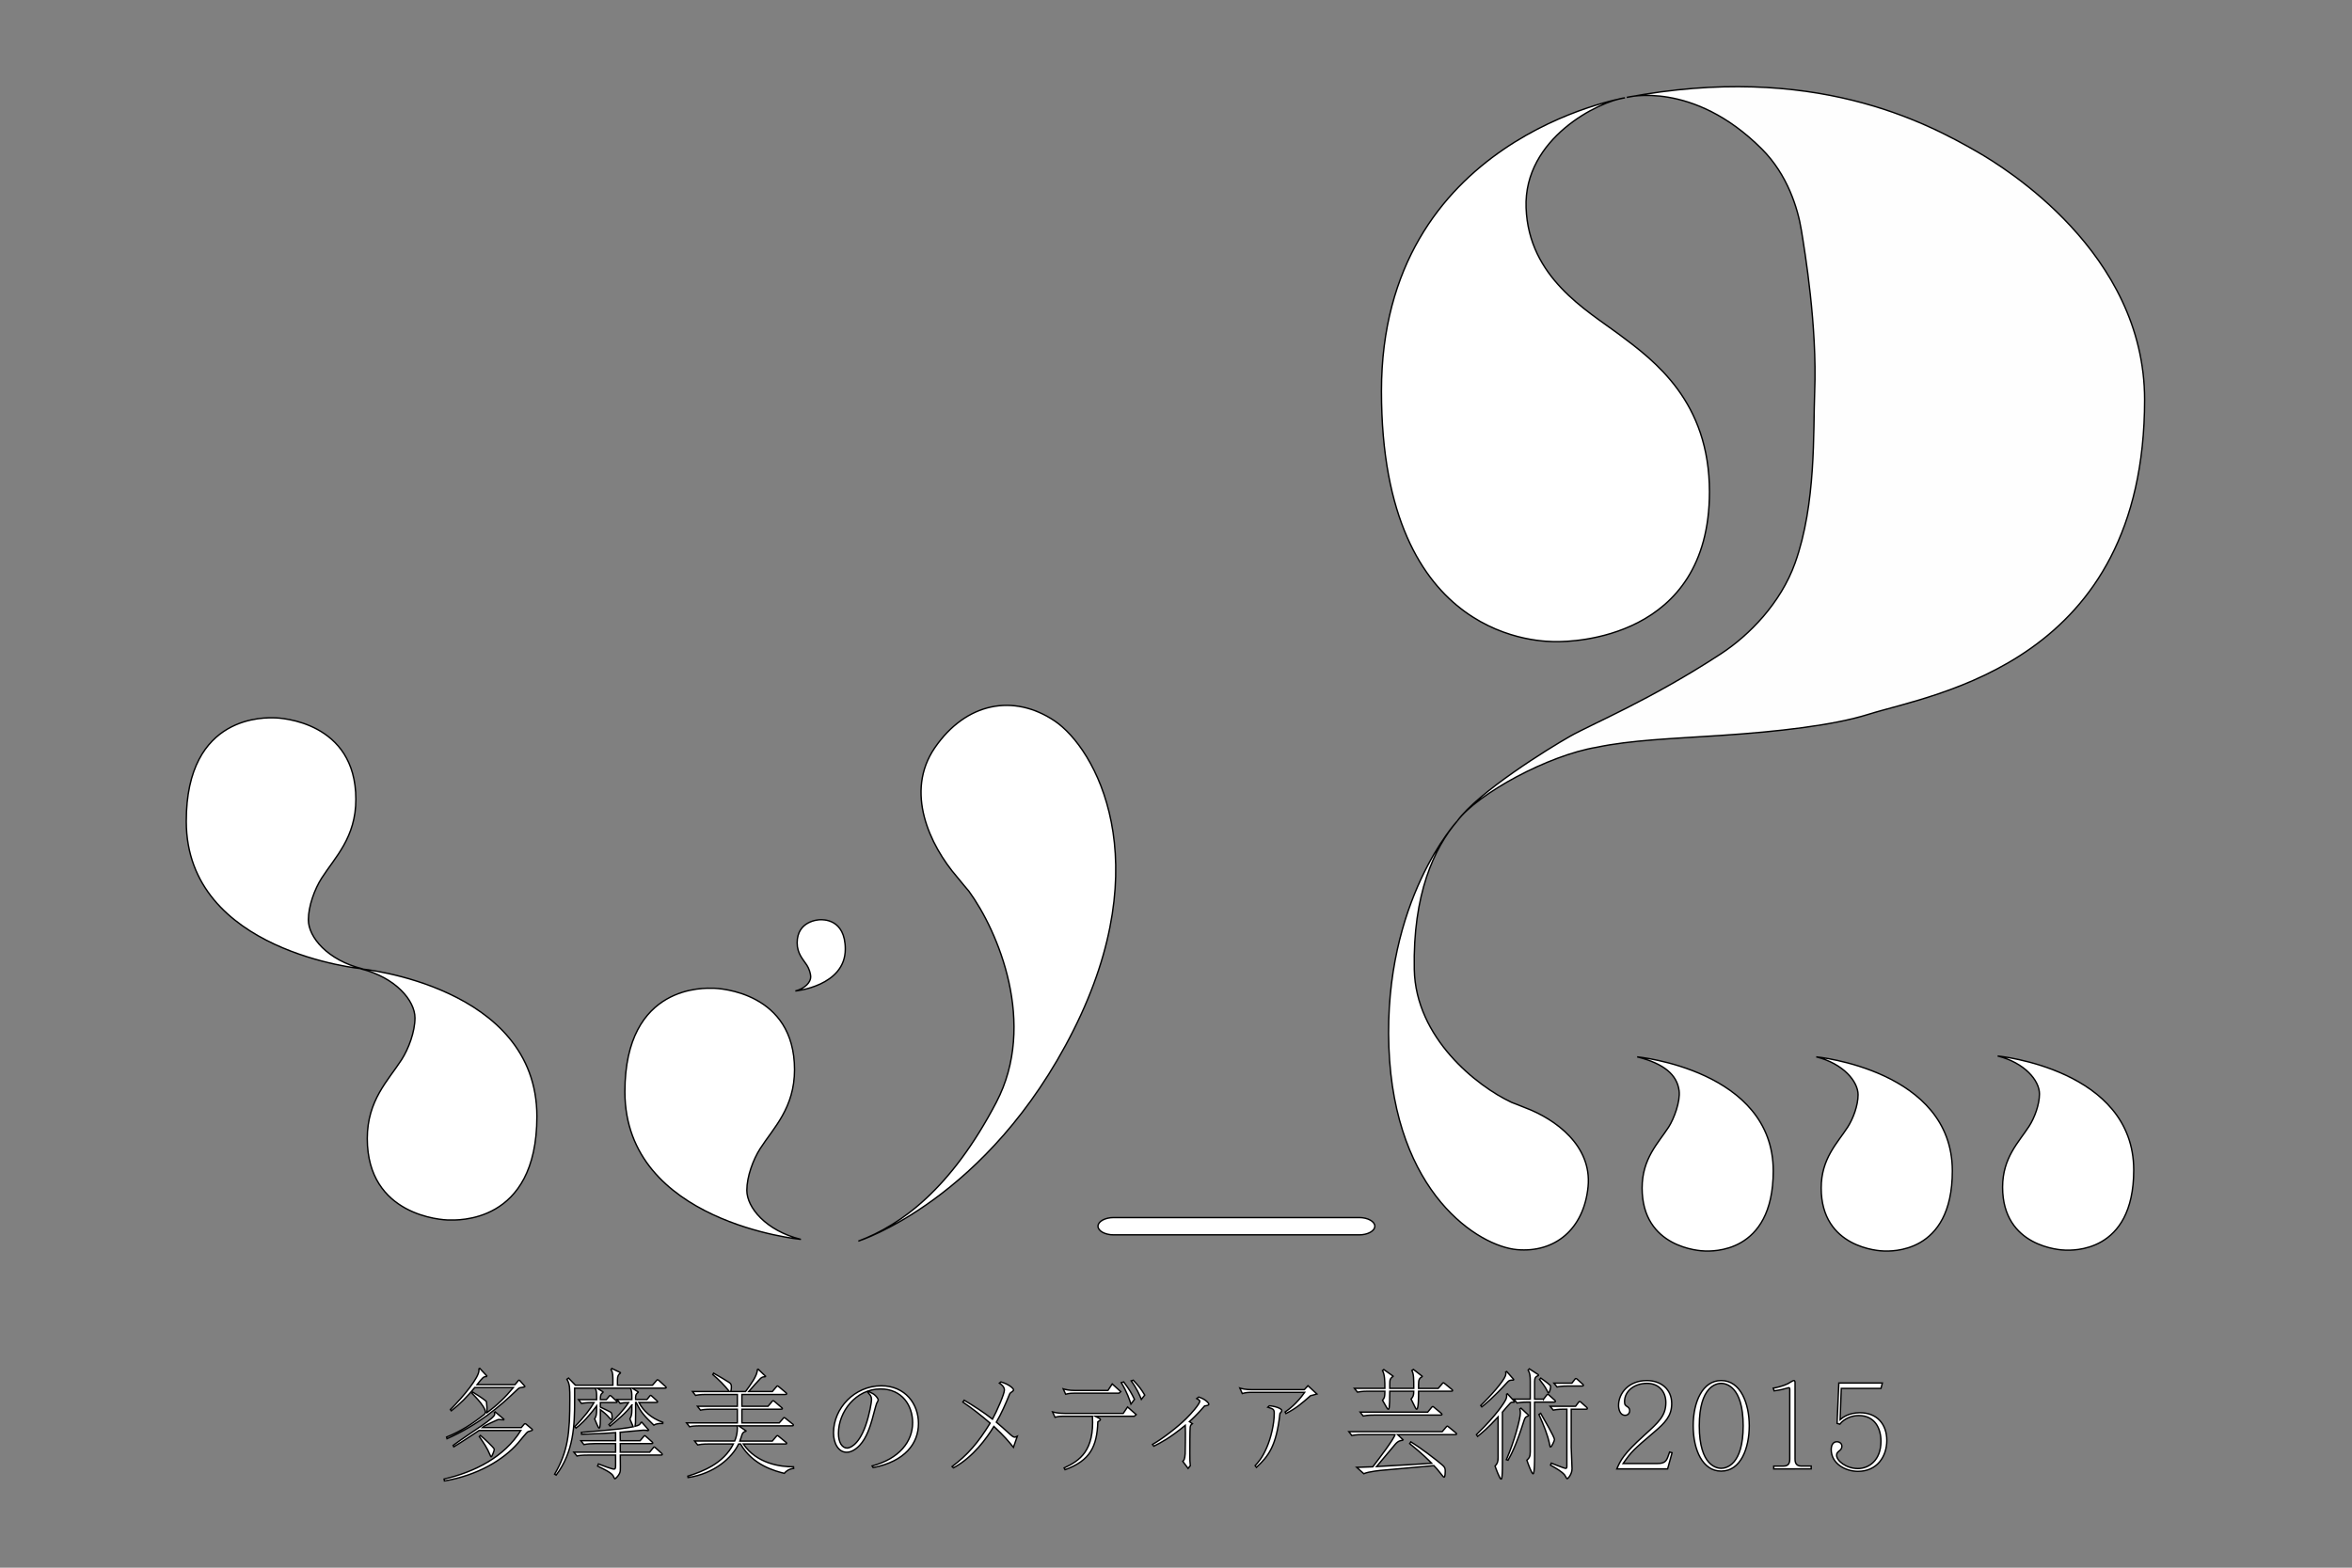 <?xml version="1.0" encoding="utf-8"?>
<!-- Generator: Adobe Illustrator 16.0.0, SVG Export Plug-In . SVG Version: 6.00 Build 0)  -->
<!DOCTYPE svg PUBLIC "-//W3C//DTD SVG 1.1//EN" "http://www.w3.org/Graphics/SVG/1.1/DTD/svg11.dtd">
<svg version="1.1" id="レイヤー_1" xmlns="http://www.w3.org/2000/svg" xmlns:xlink="http://www.w3.org/1999/xlink" x="0px"
	 y="0px" width="425.197px" height="283.464px" viewBox="0 0 425.197 283.464" enable-background="new 0 0 425.197 283.464"
	 xml:space="preserve">
<rect x="0" y="0" width="425.197" height="283.464" fill="#808080" stroke="none"/>
<g>
	<path fill="#FFFFFF" stroke="#000000" stroke-width="0.25" stroke-miterlimit="10" d="M295.969,191.097c0,0,24.6,2.363,24.6,20.631
		c0,15.176-11.359,14.475-12.301,14.475c-0.943,0-11.406-0.574-11.406-11.383c0-5.352,2.924-8.115,4.799-11.027
		c0.977-1.52,2.137-4.658,1.889-6.576C303.18,194.367,300.872,192.324,295.969,191.097z"/>
	<path fill="#FFFFFF" stroke="#000000" stroke-width="0.25" stroke-miterlimit="10" d="M293.762,17.689
		c0,0-44.021,7.284-44.021,53.041c0,45.758,29.416,45.29,31.75,45.29s27.547-0.214,27.547-27.081
		c0-16.342-9.922-23.695-16.342-28.482c-5.822-4.34-16.342-10.271-16.809-22.877C275.42,24.973,289.135,18.279,293.762,17.689z"/>
	<path opacity="0.99" fill="#FFFFFF" stroke="#000000" stroke-width="0.25" stroke-miterlimit="10" d="M294.086,17.612
		c0,0,11.912-3.18,24.416,9.325c4.664,4.663,6.512,10.76,7.148,14.667c0.639,3.909,2.875,17.334,2.408,29.24
		c-0.279,7.134,0.295,20.254-3.555,30.992c-2.572,7.184-8.223,12.997-13.371,16.366c-12.84,8.405-23.373,12.704-27.312,14.942
		s-16.525,10.03-20.379,15.311c3.729-4.989,16.439-11.876,25.197-13.334c6.18-1.3,13.508-1.554,22.365-2.137
		c10.289-0.677,20.346-1.804,26.744-3.812c11.904-3.734,49.957-9.272,49.957-56.898c0-26.613-25.51-42.093-30.23-44.809
		C348.137,22.095,327.766,11.251,294.086,17.612z"/>
	<path fill="#FFFFFF" stroke="#000000" stroke-width="0.25" stroke-miterlimit="10" d="M275.674,200.277
		c-0.674-0.289-2.25-0.885-2.416-0.951c-6.262-2.924-17.328-11.646-17.582-24.021c-0.275-13.615,3.566-21.93,7.766-26.849
		c0,0-13.34,14.339-12.359,40.878c0.986,26.541,16.328,36.023,23.164,36.621c6.836,0.6,12.09-3.682,12.848-11.379
		C287.819,207.189,281.204,202.339,275.674,200.277z"/>
	<path fill="#FFFFFF" stroke="#000000" stroke-width="0.25" stroke-miterlimit="10" d="M328.344,191.097
		c0,0,24.602,2.365,24.602,20.633c0,15.174-11.361,14.475-12.303,14.475c-0.943,0-11.406-0.574-11.406-11.383
		c0-5.354,2.926-8.115,4.799-11.029c0.977-1.518,1.867-3.902,1.867-5.836C335.903,195.548,333.247,192.324,328.344,191.097z"/>
	<path fill="#FFFFFF" stroke="#000000" stroke-width="0.25" stroke-miterlimit="10" d="M361.137,190.941c0,0,24.6,2.363,24.6,20.631
		c0,15.176-11.359,14.475-12.301,14.475c-0.943,0-11.406-0.572-11.406-11.383c0-5.352,2.924-8.115,4.799-11.027
		c0.977-1.52,1.867-3.902,1.867-5.838C368.696,195.392,366.04,192.167,361.137,190.941z"/>
	<path fill="#FFFFFF" stroke="#000000" stroke-width="0.25" stroke-miterlimit="10" d="M144.791,224.103
		c0,0-31.822-3.057-31.822-26.688c0-19.629,14.695-18.723,15.912-18.723c1.219,0,14.754,0.742,14.754,14.725
		c0,6.922-3.781,10.496-6.207,14.264c-1.262,1.965-2.414,5.051-2.414,7.551C135.013,218.345,138.447,222.517,144.791,224.103z"/>
	<path fill="#FFFFFF" stroke="#000000" stroke-width="0.25" stroke-miterlimit="10" d="M173.011,158.56
		c0.586,0.746,1.998,2.404,2.146,2.584c5.273,7.219,12.379,24.002,4.951,38.186c-8.176,15.605-17.109,22.135-24.938,25.09
		c0,0,23.457-7.434,38.889-38.127c15.43-30.695,3.953-51.011-3.422-55.949c-7.375-4.942-16-3.364-21.656,4.888
		C163.556,143.151,168.031,152.774,173.011,158.56z"/>
	<path fill="#FFFFFF" stroke="#000000" stroke-width="0.25" stroke-miterlimit="10" d="M143.783,179.189
		c0,0,9.031-0.867,9.031-7.574c0-5.572-4.17-5.314-4.516-5.314s-4.188,0.211-4.188,4.18c0,1.965,1.074,2.979,1.762,4.047
		c0.357,0.559,0.686,1.434,0.686,2.145C146.558,177.554,145.583,178.738,143.783,179.189z"/>
	<path fill="#FFFFFF" stroke="#000000" stroke-width="0.25" stroke-miterlimit="10" d="M65.242,175.185
		c0,0,31.82,3.059,31.82,26.689c0,19.627-14.695,18.723-15.912,18.723c-1.221,0-14.754-0.742-14.754-14.725
		c0-6.922,3.783-10.496,6.207-14.266c1.264-1.965,2.414-5.049,2.414-7.551C75.017,180.943,71.583,176.773,65.242,175.185z"/>
	<path fill="#FFFFFF" stroke="#000000" stroke-width="0.25" stroke-miterlimit="10" d="M65.539,175.185
		c0,0-31.826-3.006-31.863-26.638c-0.033-19.629,14.666-18.748,15.883-18.75c1.219-0.002,14.754,0.719,14.775,14.701
		c0.012,6.924-3.764,10.505-6.182,14.276c-1.26,1.969-2.408,5.055-2.404,7.555C55.751,169.445,59.193,173.609,65.539,175.185z"/>
	<g>
		<path fill="#FFFFFF" d="M248.543,221.72c0,0.86-1.275,1.564-2.835,1.564H201.33c-1.559,0-2.834-0.704-2.834-1.564
			s1.275-1.564,2.834-1.564h44.378C247.268,220.156,248.543,220.86,248.543,221.72z"/>
		<path fill="none" stroke="#000000" stroke-width="0.25" stroke-miterlimit="10" d="M248.543,221.72
			c0,0.86-1.275,1.564-2.835,1.564H201.33c-1.559,0-2.834-0.704-2.834-1.564s1.275-1.564,2.834-1.564h44.378
			C247.268,220.156,248.543,220.86,248.543,221.72z"/>
	</g>
</g>
<g>
	<path fill="#FFFFFF" stroke="#000000" stroke-width="0.25" stroke-miterlimit="10" d="M93.697,249.648
		c0.02-0.045,0.062-0.086,0.125-0.086c0.064,0,0.127,0.041,0.168,0.086l0.826,0.93c0.041,0.021,0.064,0.062,0.064,0.105
		c0,0.105-0.043,0.105-0.572,0.191c-0.422,0.062-0.465,0.082-0.781,0.379c-3.275,3.174-7.133,6.402-12.709,8.889l-0.084-0.295
		c2.604-1.059,4.676-2.398,6.816-4.1c0.955-0.758-1.938-3.498-2.232-3.814l0.168-0.211c0.361,0.211,1.84,1.162,2.305,1.564
		c0.17,0.146,0.17,0.273,0.17,0.338c0,0.105,0.219,1.709-0.057,1.912c2.148-1.588,3.418-2.863,4.9-4.643h-6.979
		c-1.312,1.609-2.666,2.984-4.232,4.211l-0.17-0.232c2.434-2.412,5.162-5.818,5.162-7.066v-0.297l0.148-0.084l1.271,1.355
		l-0.045,0.127c-0.549,0-0.676,0.146-1.713,1.459h6.855L93.697,249.648z M94.775,257.496c0.021-0.041,0.082-0.062,0.148-0.062
		c0.062,0,0.125,0.043,0.17,0.062l1.057,0.889c0.062,0.064,0.105,0.107,0.105,0.17c0,0.127-0.635,0.254-0.803,0.316
		c-0.277,0.129-1.525,1.758-1.82,2.074c-2.666,3.047-7.301,5.818-13.287,6.834l-0.064-0.338c5.545-1.291,10.854-3.957,13.879-8.781
		h-7.561c-1.762,1.143-2.656,1.785-4.562,2.949l-0.125-0.256c3.6-2.615,7.525-4.895,7.525-5.654c0-0.084-0.043-0.191-0.064-0.299
		l0.148-0.104l1.566,1.312l-0.021,0.125c-0.488,0-0.902-0.127-1.094-0.021c-0.105,0.062-2.314,0.975-2.779,1.418h7.051
		L94.775,257.496z M86.861,259.55c0.508,0.422,2.498,2.242,2.498,2.516c0,0.234-0.424,1.355-0.572,1.355
		c-0.043,0-0.064-0.043-0.232-0.424c-0.465-1.143-1.1-2.072-1.902-3.238L86.861,259.55z"/>
	<path fill="#FFFFFF" stroke="#000000" stroke-width="0.25" stroke-miterlimit="10" d="M114.226,254.048
		c-0.971,1.375-2.748,2.834-3.934,3.809l-0.211-0.254c1.291-1.164,2.625-2.584,3.553-4c-0.762,0.021-1.057,0.041-1.523,0.148
		l-0.57-0.697h2.686v-0.531c0-0.59-0.02-1.016-0.252-1.521h-6.051l1.078,0.656v0.105c-0.443,0.338-0.465,0.633-0.465,1.311h1.078
		l0.467-0.551c0.127-0.168,0.148-0.189,0.211-0.189c0.084,0,0.17,0.062,0.275,0.17l0.76,0.719c0.107,0.105,0.213,0.191,0.213,0.275
		c0,0.105-0.127,0.105-0.318,0.105h-2.686v0.826c0.656,0.316,1.818,0.867,1.926,0.971c0.189,0.215,0.189,0.723,0.189,0.891
		c0,0.273-0.062,0.402-0.148,0.402c-0.084,0-0.592-0.613-0.719-0.74c-0.508-0.508-0.951-0.826-1.248-1.059v0.721
		c0,1.543,0,2.623-0.232,2.623c-0.148,0-0.678-1.396-0.805-1.674c0.275-0.465,0.359-0.801,0.359-1.627v-0.719
		c-1.945,2.58-3.215,3.639-3.725,3.998l-0.23-0.254c1.65-1.629,3.004-3.471,3.49-4.359c-1.461,0-1.84,0.086-2.264,0.168
		l-0.549-0.697h3.277v-0.551c0-0.611,0-0.994-0.252-1.521h-3.725v2.158c0,4.549-0.148,9.352-3.342,13.562l-0.275-0.168
		c2.432-4.127,2.75-7.428,2.75-13.605c0-1.885,0-2.709-0.529-3.557l0.295-0.211l1.248,1.291h6.771v-1.229
		c0-1.121-0.211-1.418-0.338-1.586l0.146-0.211l1.545,0.74v0.086c-0.381,0.273-0.527,0.57-0.527,1.268v0.932h6.326l0.697-0.805
		c0.146-0.189,0.17-0.189,0.211-0.189c0.084,0,0.234,0.104,0.295,0.17l1.059,0.971c0.129,0.107,0.234,0.213,0.234,0.256
		c0,0.127-0.17,0.127-0.34,0.127h-5.818l1.08,0.676v0.086c-0.465,0.338-0.488,0.633-0.465,1.291h2.051l0.445-0.551
		c0.105-0.127,0.146-0.191,0.232-0.191c0.084,0,0.211,0.129,0.273,0.191l0.764,0.697c0.105,0.107,0.211,0.191,0.211,0.277
		c0,0.104-0.148,0.104-0.338,0.104h-3.047c0.803,1.523,2.221,2.857,4.336,3.598l-0.02,0.211c-0.953-0.041-1.377,0.15-1.609,0.297
		c-1.777-1.734-2.326-2.287-3.193-4.105h-0.105v2.033c0,1.607-0.023,1.775-0.105,2.283c0.781-0.189,0.887-0.316,1.078-0.697
		l0.146-0.043l1.229,1.396l-0.105,0.127c-0.213-0.041-0.34-0.084-0.826-0.084c-0.213,0-3.701,0.338-4.211,0.381
		c0,0.232,0.021,1.312,0.021,1.521h3.598l0.592-0.719c0.148-0.189,0.189-0.189,0.232-0.189c0.084,0,0.211,0.129,0.275,0.189
		l0.973,0.867c0.127,0.107,0.211,0.213,0.211,0.256c0,0.125-0.168,0.125-0.338,0.125h-5.543v1.545h5.311l0.613-0.74
		c0.148-0.189,0.17-0.189,0.213-0.189c0.084,0,0.232,0.148,0.275,0.189l0.973,0.867c0.125,0.127,0.213,0.213,0.213,0.256
		c0,0.146-0.172,0.146-0.34,0.146h-7.258c0.021,2.285,0.021,2.539,0,2.855c-0.064,0.699-0.889,1.439-0.951,1.439
		c-0.107,0-0.318-0.527-0.381-0.613c-0.402-0.57-1.84-1.248-2.771-1.693l0.148-0.381c0.867,0.34,2.475,0.932,2.812,0.932
		c0.297,0,0.297-0.316,0.297-0.826v-1.713h-4.973c-1.27,0-1.732,0.086-2.01,0.17l-0.57-0.699h7.553v-1.545h-3.701
		c-0.678,0-1.418,0.045-2.031,0.17l-0.551-0.699h6.283v-1.459c-1.291,0.105-2.18,0.148-6.156,0.297l-0.02-0.338
		c7.043-0.551,8.25-0.805,9.35-1.016c-0.105-0.213-0.51-1.207-0.594-1.42c0.254-0.465,0.359-0.801,0.359-1.627V254.048z"/>
	<path fill="#FFFFFF" stroke="#000000" stroke-width="0.25" stroke-miterlimit="10" d="M143.474,265.515
		c-0.846,0.086-1.354,0.488-1.693,0.889c-1.586-0.4-5.668-1.416-7.912-5.309h-0.338c-1.207,2.496-4.357,5.352-9.141,6.07
		l-0.041-0.252c2.707-0.848,6.432-2.266,8.23-5.818h-4.443c-1.207,0-1.693,0.104-2.01,0.168l-0.551-0.697h7.236
		c0.254-0.572,0.486-1.398,0.486-2.285c0-0.256-0.023-0.383-0.023-0.467h-6.6c-1.227,0-1.691,0.084-2.008,0.17l-0.551-0.699h9.182
		v-2.477h-4.656c-1.227,0-1.713,0.107-2.008,0.172l-0.551-0.699h7.215v-2.139h-5.545c-1.268,0-1.734,0.107-2.008,0.17l-0.551-0.697
		h6.666c-0.891-1.121-1.906-2.158-3.006-3.068l0.146-0.254c1.123,0.635,2.16,1.248,2.773,1.65c0.316,0.213,0.443,0.34,0.443,0.824
		c0,0.234-0.021,0.637-0.127,0.848h2.688c0.889-1.207,2.137-2.877,2.137-3.957l0.148-0.086l1.332,1.271l-0.107,0.105
		c-0.316,0-0.527,0.043-0.801,0.295c-0.297,0.275-1.438,1.566-2.137,2.371h4.271l0.699-0.826c0.084-0.084,0.148-0.189,0.211-0.189
		c0.064,0,0.17,0.064,0.297,0.168l1.162,0.975c0.129,0.105,0.234,0.191,0.234,0.254c0,0.146-0.168,0.146-0.338,0.146h-7.766v2.139
		h4.717l0.699-0.826c0.064-0.084,0.148-0.189,0.213-0.189c0.082,0,0.168,0.062,0.295,0.168l1.164,0.996
		c0.062,0.062,0.232,0.17,0.232,0.232c0,0.146-0.148,0.146-0.338,0.146h-6.982v2.477h6.75l0.678-0.781
		c0.062-0.086,0.146-0.191,0.211-0.191c0.062,0,0.23,0.127,0.297,0.191l1.141,0.908c0.107,0.084,0.234,0.17,0.234,0.254
		c0,0.148-0.17,0.148-0.34,0.148h-9.562l1.334,0.91l-0.023,0.064c-0.295,0.082-0.465,0.189-0.613,0.422
		c-0.105,0.189-0.379,1.164-0.465,1.355h5.859l0.68-0.807c0.061-0.084,0.168-0.189,0.23-0.189c0.064,0,0.17,0.086,0.275,0.17
		l1.184,0.973c0.086,0.086,0.234,0.191,0.234,0.254c0,0.129-0.168,0.129-0.338,0.129h-7.512c2.414,3.553,6.707,4.146,9.076,4.125
		L143.474,265.515z"/>
	<path fill="#FFFFFF" stroke="#000000" stroke-width="0.25" stroke-miterlimit="10" d="M157.115,251.636
		c0.783,0.402,0.848,0.445,1.059,0.637c0.297,0.252,0.594,0.697,0.594,0.844c0,0.127-0.256,0.572-0.297,0.656
		c-0.17,0.445-0.68,2.496-0.805,2.9c-0.318,1.1-0.973,3.322-2.262,4.676c-0.299,0.316-1.25,1.248-2.33,1.248
		c-1.543,0-2.391-1.672-2.391-3.514c0-4.443,3.809-8.504,8.633-8.504c4.359,0,6.729,3.301,6.729,6.812
		c0,3.617-2.455,6.855-8.188,7.977l-0.191-0.297c4.908-1.311,7.32-4.4,7.32-7.828c0-3.025-1.84-6.094-5.797-6.094
		c-4.465,0-7.615,4.105-7.615,8.041c0,1.629,0.676,2.645,1.566,2.645c0.379,0,2.008-0.359,3.32-3.979
		c0.762-2.137,1.1-4.379,1.1-4.781c0-0.592-0.254-0.848-0.529-1.143c-0.086-0.105-0.127-0.148-0.168-0.211L157.115,251.636z"/>
	<path fill="#FFFFFF" stroke="#000000" stroke-width="0.25" stroke-miterlimit="10" d="M174.304,253.181
		c1.818,1.1,3.404,2.094,5.119,3.428c0.783-1.439,2.156-4.551,2.156-5.27c0-0.592-0.57-1.016-0.908-1.248l0.275-0.213
		c1.373,0.381,2.285,1.145,2.285,1.439c0,0.127-0.148,0.234-0.254,0.318c-0.316,0.211-0.361,0.252-0.443,0.402
		c-0.764,1.861-1.484,3.531-2.414,5.119c0.635,0.551,1.166,0.973,2.283,2.01c0.615,0.572,0.828,0.699,1.059,0.699
		c0.086,0,0.129-0.02,0.447-0.17l-0.699,2.01c-0.996-1.227-1.545-1.904-3.533-3.785c-1.334,2.178-3.746,5.541-7.299,7.488
		l-0.254-0.232c2.77-2.074,4.76-4.359,6.875-7.85c-1.564-1.354-3.215-2.646-4.93-3.809L174.304,253.181z"/>
	<path fill="#FFFFFF" stroke="#000000" stroke-width="0.25" stroke-miterlimit="10" d="M192.353,256.08
		c-0.887,0-1.143,0.062-1.629,0.189l-0.443-0.973c0.338,0.084,0.973,0.273,2.242,0.273h10.535l0.783-1.162l1.564,1.377l-0.338,0.295
		h-7.023c0.127,0.062,0.697,0.402,0.783,0.443c0.064,0.041,0.104,0.086,0.104,0.17s-0.084,0.148-0.463,0.402
		c-0.15,4.443-1.375,7.004-5.924,8.652l-0.17-0.316c2.836-1.311,5.479-3.109,5.119-9.352H192.353z M192.207,251.128
		c0.443,0.125,0.951,0.295,2.242,0.295h5.838l0.783-1.184l1.545,1.396l-0.318,0.275h-8.018c-0.508,0-0.91,0-1.629,0.189
		L192.207,251.128z M204.455,253.878c-0.254-0.762-0.697-2.156-1.756-3.871l0.445-0.129c1.119,1.482,1.396,2.033,1.945,3.154
		L204.455,253.878z M206.337,253.033c-0.338-0.826-0.826-1.969-1.84-3.344l0.379-0.127c1.059,1.143,1.398,1.566,2.074,2.688
		L206.337,253.033z"/>
	<path fill="#FFFFFF" stroke="#000000" stroke-width="0.25" stroke-miterlimit="10" d="M213.831,264.248
		c0.211-0.211,0.359-0.381,0.424-1.375c0-0.172,0.086-3.727,0.021-5.143c-2.855,2.326-4.315,3.068-5.69,3.766l-0.232-0.316
		c1.881-1.08,4.589-3.176,6.155-4.74c0.719-0.699,2.391-2.561,2.391-3.09c0-0.168-0.191-0.254-0.551-0.465l0.359-0.275
		c1.334,0.424,1.82,1.143,1.82,1.27s-0.084,0.189-0.211,0.232s-0.381,0.086-0.551,0.107c-1.27,1.502-2.496,2.623-2.75,2.834
		l0.549,0.381c-0.211,0.148-0.338,0.211-0.4,0.613c-0.064,0.361-0.064,4-0.064,4.867c0,1.037,0,1.48,0.086,2.117l-0.402,0.484
		L213.831,264.248z"/>
	<path fill="#FFFFFF" stroke="#000000" stroke-width="0.25" stroke-miterlimit="10" d="M226.209,251.763
		c-0.529,0-0.973,0.02-1.629,0.211l-0.445-0.994c0.402,0.127,1.037,0.297,2.244,0.297h9.414l0.656-0.719l1.629,1.5
		c-0.551,0.17-1.016,0.275-1.143,0.297c-1.691,1.48-2.582,2.264-4.465,3.238l-0.146-0.275c0.719-0.51,2.072-1.482,3.533-3.555
		H226.209z M229.467,254.197c0.824,0.021,2.244,0.443,2.244,0.846c0,0.189-0.172,0.381-0.318,0.527
		c-0.656,5.947-2.074,7.703-4.252,9.756l-0.234-0.318c0.488-0.508,1.27-1.355,2.074-3.215c0.781-1.777,1.375-4.316,1.375-6.199
		c0-0.785-0.148-0.826-1.164-1.145L229.467,254.197z"/>
	<path fill="#FFFFFF" stroke="#000000" stroke-width="0.25" stroke-miterlimit="10" d="M246.422,259.4
		c-1.291,0-1.736,0.105-2.031,0.17l-0.549-0.699h16.883l0.695-0.824c0.064-0.084,0.172-0.189,0.234-0.189
		c0.043,0,0.127,0.084,0.273,0.189l1.186,0.975c0.191,0.168,0.213,0.189,0.213,0.254c0,0.125-0.17,0.125-0.34,0.125h-10.324
		l0.975,0.93l-0.086,0.107c-0.254,0.021-0.74,0.043-1.291,0.678c-0.951,1.123-2.455,2.941-3.404,4.062
		c5.879-0.338,6.514-0.361,9.965-0.592c-0.488-0.51-1.799-1.82-3.979-3.557l0.211-0.316c1.861,1.143,4.613,3.258,5.672,4.168
		c0.484,0.402,0.549,0.656,0.549,1.143c0,0.17-0.02,1.08-0.213,1.08c-0.104,0-0.443-0.445-0.57-0.613
		c-0.508-0.678-0.951-1.143-1.27-1.482l-9.201,0.826c-0.318,0.021-2.562,0.232-3.471,0.633l-1.27-1.141
		c0.17,0,2.58-0.105,2.896-0.105c1.164-1.523,3.809-4.994,4.021-5.82H246.422z M247.417,251.552c-1.268,0-1.736,0.125-2.01,0.17
		l-0.551-0.68h5.5c0-1.334-0.021-2.496-0.422-3.217l0.232-0.189l1.672,1.186v0.062c-0.551,0.359-0.594,0.635-0.594,1.398v0.76h4.338
		c0-1.713,0-2.582-0.34-3.236l0.277-0.191l1.586,1.229v0.064c-0.508,0.316-0.656,0.527-0.656,1.375v0.76h3.555l0.697-0.824
		c0.148-0.17,0.168-0.189,0.213-0.189c0.062,0,0.105,0,0.295,0.168l1.186,0.973c0.191,0.17,0.211,0.191,0.211,0.254
		c0,0.129-0.17,0.129-0.338,0.129h-5.818c0,0.781,0,3.256-0.34,3.256c-0.125,0-0.211-0.168-1.014-1.84
		c0.338-0.381,0.486-0.613,0.486-1.416h-4.338c-0.02,3.256-0.127,3.256-0.295,3.256c-0.086,0-0.211-0.209-0.359-0.465
		c-0.107-0.168-0.551-0.973-0.656-1.143c0.4-0.508,0.4-0.613,0.422-1.648H247.417z M245.893,255.337H258.1l0.678-0.824
		c0.104-0.127,0.17-0.191,0.232-0.191s0.105,0.021,0.297,0.191l1.162,0.973c0.191,0.17,0.211,0.191,0.211,0.254
		c0,0.129-0.168,0.129-0.338,0.129h-11.867c-1.248,0-1.693,0.105-2.031,0.168L245.893,255.337z"/>
	<path fill="#FFFFFF" stroke="#000000" stroke-width="0.25" stroke-miterlimit="10" d="M273.725,253.541h-0.234
		c-0.211,0-0.318,0.02-0.465,0.17c-0.234,0.211-1.184,1.354-1.418,1.627v8.844c0,0.721,0,2.055-0.064,2.689
		c-0.041,0.422-0.062,0.57-0.189,0.57c-0.232,0-0.932-1.926-1.078-2.35c0.422-0.443,0.549-0.781,0.549-1.564v-7.322
		c-1.924,2.076-2.814,2.795-3.703,3.516l-0.211-0.32c3.744-3.637,5.078-5.84,5.332-6.389c0.168-0.402,0.146-0.678,0.127-0.91
		l0.146-0.084l1.27,1.396L273.725,253.541z M273.639,249.414l-0.043,0.127c-0.656,0.021-0.74,0.021-1.08,0.381
		c-2.643,2.898-4.082,4.02-4.633,4.465l-0.191-0.254c1.82-1.736,4.084-4.338,4.467-5.375c0.084-0.232,0.104-0.465,0.041-0.676
		l0.189-0.086L273.639,249.414z M276.325,255.888l-0.041,0.148c-0.443,0.127-0.594,0.275-0.762,0.805
		c-1.482,4.697-2.412,6.326-2.9,7.195l-0.295-0.107c1.438-3.281,2.52-7.385,2.52-8.422c0-0.232-0.023-0.549-0.086-0.762l0.211-0.127
		L276.325,255.888z M279.055,252.99l0.529-0.697c0.084-0.107,0.125-0.17,0.211-0.17c0.084,0,0.127,0.043,0.211,0.105l1.057,0.953
		c0.064,0.062,0.129,0.105,0.129,0.189c0,0.148-0.17,0.148-0.254,0.148h-3.512v9.67c0,0.654,0,3.301-0.275,3.301
		c-0.254,0-0.975-2.01-1.121-2.453c0.443-0.404,0.613-0.68,0.613-1.504v-9.014h-0.381c-1.227,0-1.713,0.105-2.012,0.17l-0.57-0.699
		h2.963v-3.195c0-0.994-0.064-1.48-0.381-2.053l0.211-0.232l1.629,1.057v0.15c-0.506,0.232-0.676,0.402-0.676,1.123v3.15H279.055z
		 M278.526,255.55c0.613,1.059,2.496,4.316,2.496,4.74c0,0.23-0.529,1.354-0.719,1.354c-0.086,0-0.086-0.064-0.17-0.508
		c-0.318-1.631-1.1-3.533-1.924-5.373L278.526,255.55z M278.547,249.181c0.422,0.297,1.207,0.867,1.65,1.27
		c0.105,0.084,0.125,0.168,0.125,0.297c0,0.209-0.189,1.119-0.4,1.119c-0.043,0-0.064-0.041-0.234-0.4
		c-0.295-0.656-0.971-1.523-1.373-2.031L278.547,249.181z M284.047,254.808v6.898c0,0.127,0.148,3.746,0.148,3.852
		c0,1.037-0.762,1.82-0.869,1.82c-0.125,0-0.381-0.594-0.465-0.678c-0.529-0.635-1.5-1.186-2.559-1.777l0.146-0.359
		c0.467,0.191,2.412,0.951,2.582,0.951c0.232,0,0.232-0.189,0.232-0.508v-10.199h-0.443c-1.229,0-1.713,0.107-2.01,0.172
		l-0.572-0.699h4.592l0.529-0.699c0.084-0.104,0.125-0.168,0.211-0.168c0.084,0,0.189,0.084,0.213,0.105l1.057,0.951
		c0.062,0.064,0.127,0.105,0.127,0.211c0,0.127-0.189,0.127-0.254,0.127H284.047z M280.917,250.091h3.258l0.508-0.656
		c0.084-0.127,0.127-0.17,0.191-0.17c0.084,0,0.127,0.023,0.232,0.105l1.014,0.912c0.064,0.062,0.129,0.105,0.129,0.189
		c0,0.146-0.17,0.146-0.234,0.146h-2.518c-1.225,0-1.713,0.107-2.01,0.17L280.917,250.091z"/>
	<path fill="#FFFFFF" stroke="#000000" stroke-width="0.25" stroke-miterlimit="10" d="M301.833,262.554l0.445,0.127l-0.805,2.92
		h-9.182c0.678-1.545,1.164-2.645,4.951-6.072c2.666-2.412,3.914-3.555,3.914-5.926c0-2.031-1.332-3.471-3.406-3.471
		c-2.285,0-4.061,1.396-4.061,3.301c0,0.615,0.168,0.699,0.527,0.932c0.4,0.254,0.4,0.615,0.4,0.699
		c0,0.443-0.293,0.846-0.822,0.846c-0.955,0-1.186-1.143-1.186-1.777c0-2.285,1.904-4.506,5.098-4.506
		c2.518,0,4.508,1.521,4.508,4.168c0,2.285-1.25,3.512-3.238,5.205c-3.617,3.088-4.02,3.428-5.543,5.627h6.24
		c1.209,0,1.566-0.422,1.844-1.186L301.833,262.554z"/>
	<path fill="#FFFFFF" stroke="#000000" stroke-width="0.25" stroke-miterlimit="10" d="M311.155,249.626
		c3.533,0,5.078,4.168,5.078,8.188s-1.521,8.189-5.078,8.189c-3.322,0-5.057-3.789-5.057-8.189
		C306.098,253.478,307.792,249.626,311.155,249.626z M311.155,265.496c0.887,0,3.979-0.572,3.979-7.682
		c0-7.301-3.26-7.682-3.979-7.682c-0.805,0-3.957,0.486-3.957,7.682C307.198,265.115,310.434,265.496,311.155,265.496z"/>
	<path fill="#FFFFFF" stroke="#000000" stroke-width="0.25" stroke-miterlimit="10" d="M320.659,265.601v-0.51h1.779
		c0.676,0,1.119-0.316,1.119-1.225v-12.633c0-0.297-0.105-0.316-0.189-0.316c-0.064,0-1.059,0.297-1.27,0.336
		c-0.637,0.129-1.016,0.191-1.375,0.234l-0.148-0.486c0.467-0.064,1.818-0.383,2.645-0.805c0.168-0.084,0.887-0.57,1.057-0.57
		c0.234,0,0.234,0.295,0.234,0.422v13.754c0,0.359,0,1.289,1.102,1.289h1.818v0.51H320.659z"/>
	<path fill="#FFFFFF" stroke="#000000" stroke-width="0.25" stroke-miterlimit="10" d="M340.295,250.07l-0.254,0.973h-7.172
		l-0.211,5.65c0.484-0.402,1.564-1.248,3.594-1.248c3.07,0,4.848,2.072,4.848,5.014s-1.801,5.586-5.207,5.586
		c-2.305,0-4.844-1.418-4.844-3.936c0-0.867,0.383-1.418,1.016-1.418c0.445,0,0.91,0.273,0.91,0.824c0,0.318-0.17,0.572-0.295,0.678
		c-0.488,0.404-0.658,0.529-0.658,0.953c0,0.973,1.715,2.391,3.852,2.391c1.945,0,4.168-1.439,4.168-4.93
		c0-2.35-1.121-4.654-4.021-4.654c-1.205,0-2.561,0.486-3.426,1.564l-0.486-0.146l0.316-7.301H340.295z"/>
</g>
</svg>
